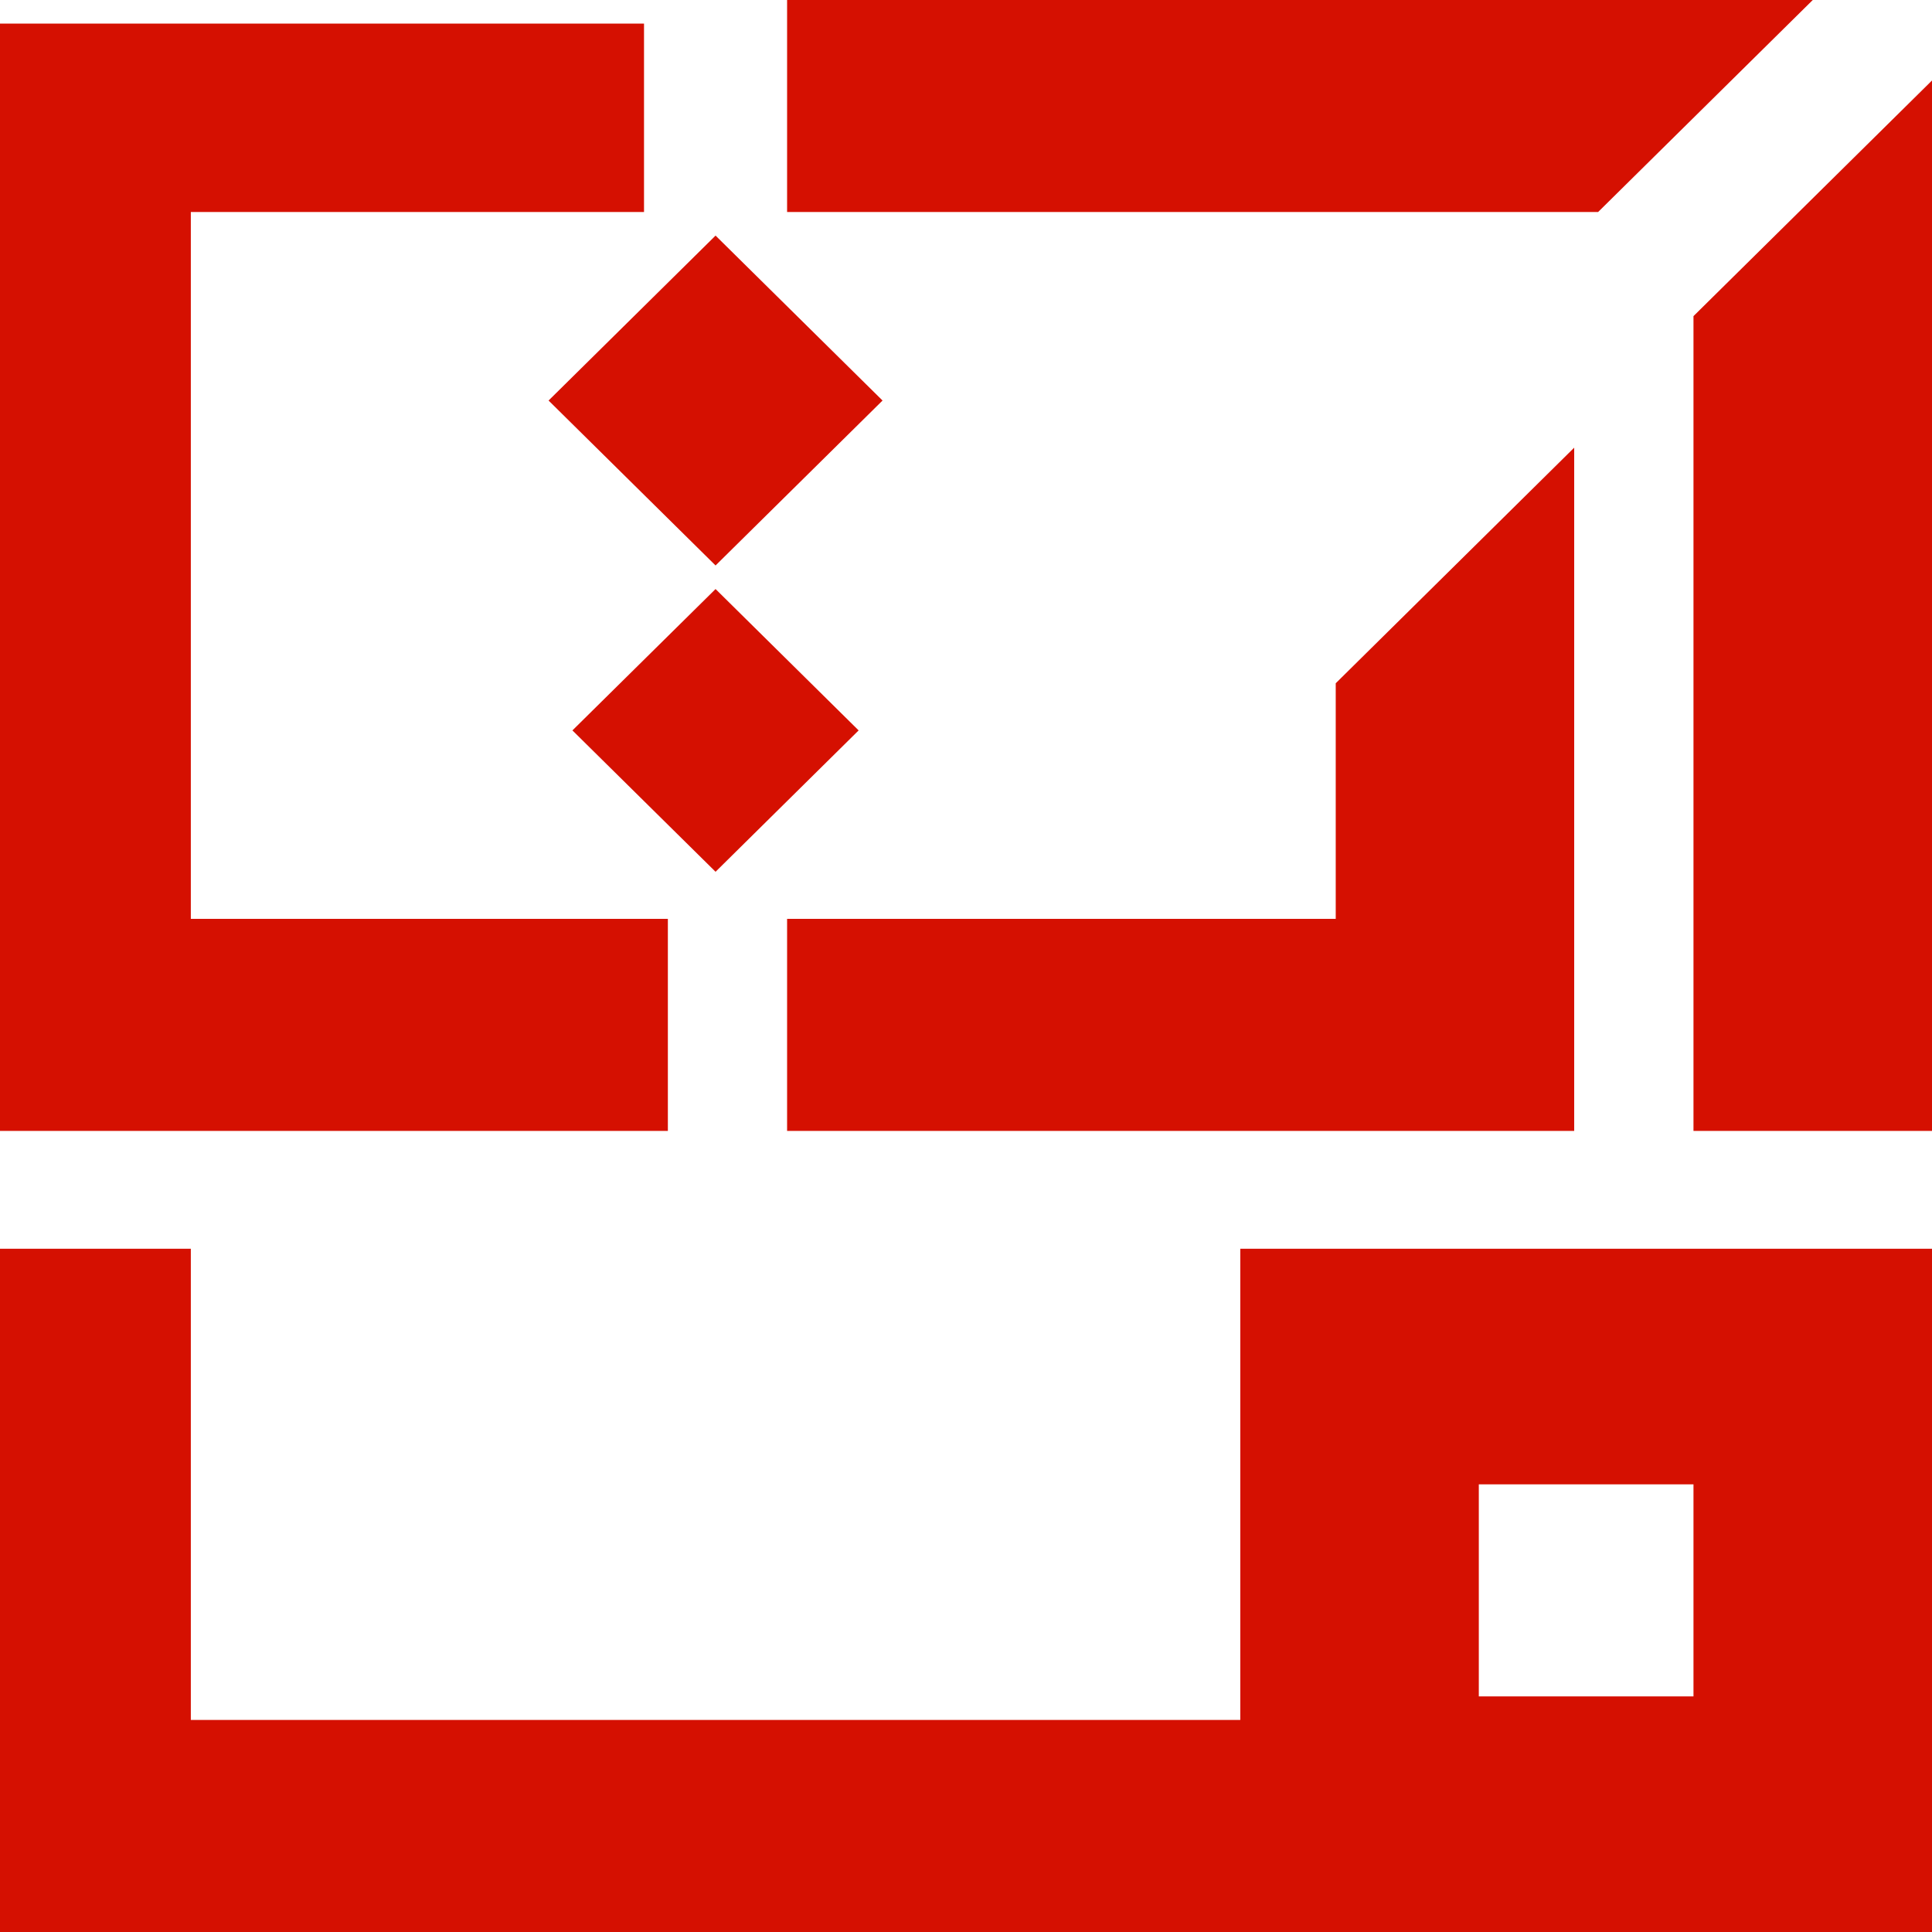 <svg width="35" height="35" viewBox="0 0 35 35" fill="none" xmlns="http://www.w3.org/2000/svg">
<path fill-rule="evenodd" clip-rule="evenodd" d="M14.259 0V3.841H28.951L32.84 0H14.259ZM12.099 20.488V16.646H3.457V3.841H11.667V0.427H0V20.488H12.099ZM30.679 20.488V5.727L35 1.458V20.488H30.679ZM28.518 8.11V20.488H14.259V16.646H24.198V12.378L28.518 8.11ZM9.938 7.256L12.963 4.268L15.988 7.256L12.963 10.244L9.938 7.256ZM35 22.622H22.469V31.158H3.457V22.622H0V35H35V22.622ZM26.79 26.89H30.679V30.732H26.79V26.89ZM12.963 10.671L15.555 13.232L12.963 15.793L10.37 13.232L12.963 10.671Z" fill="#D51001"/>
</svg>
